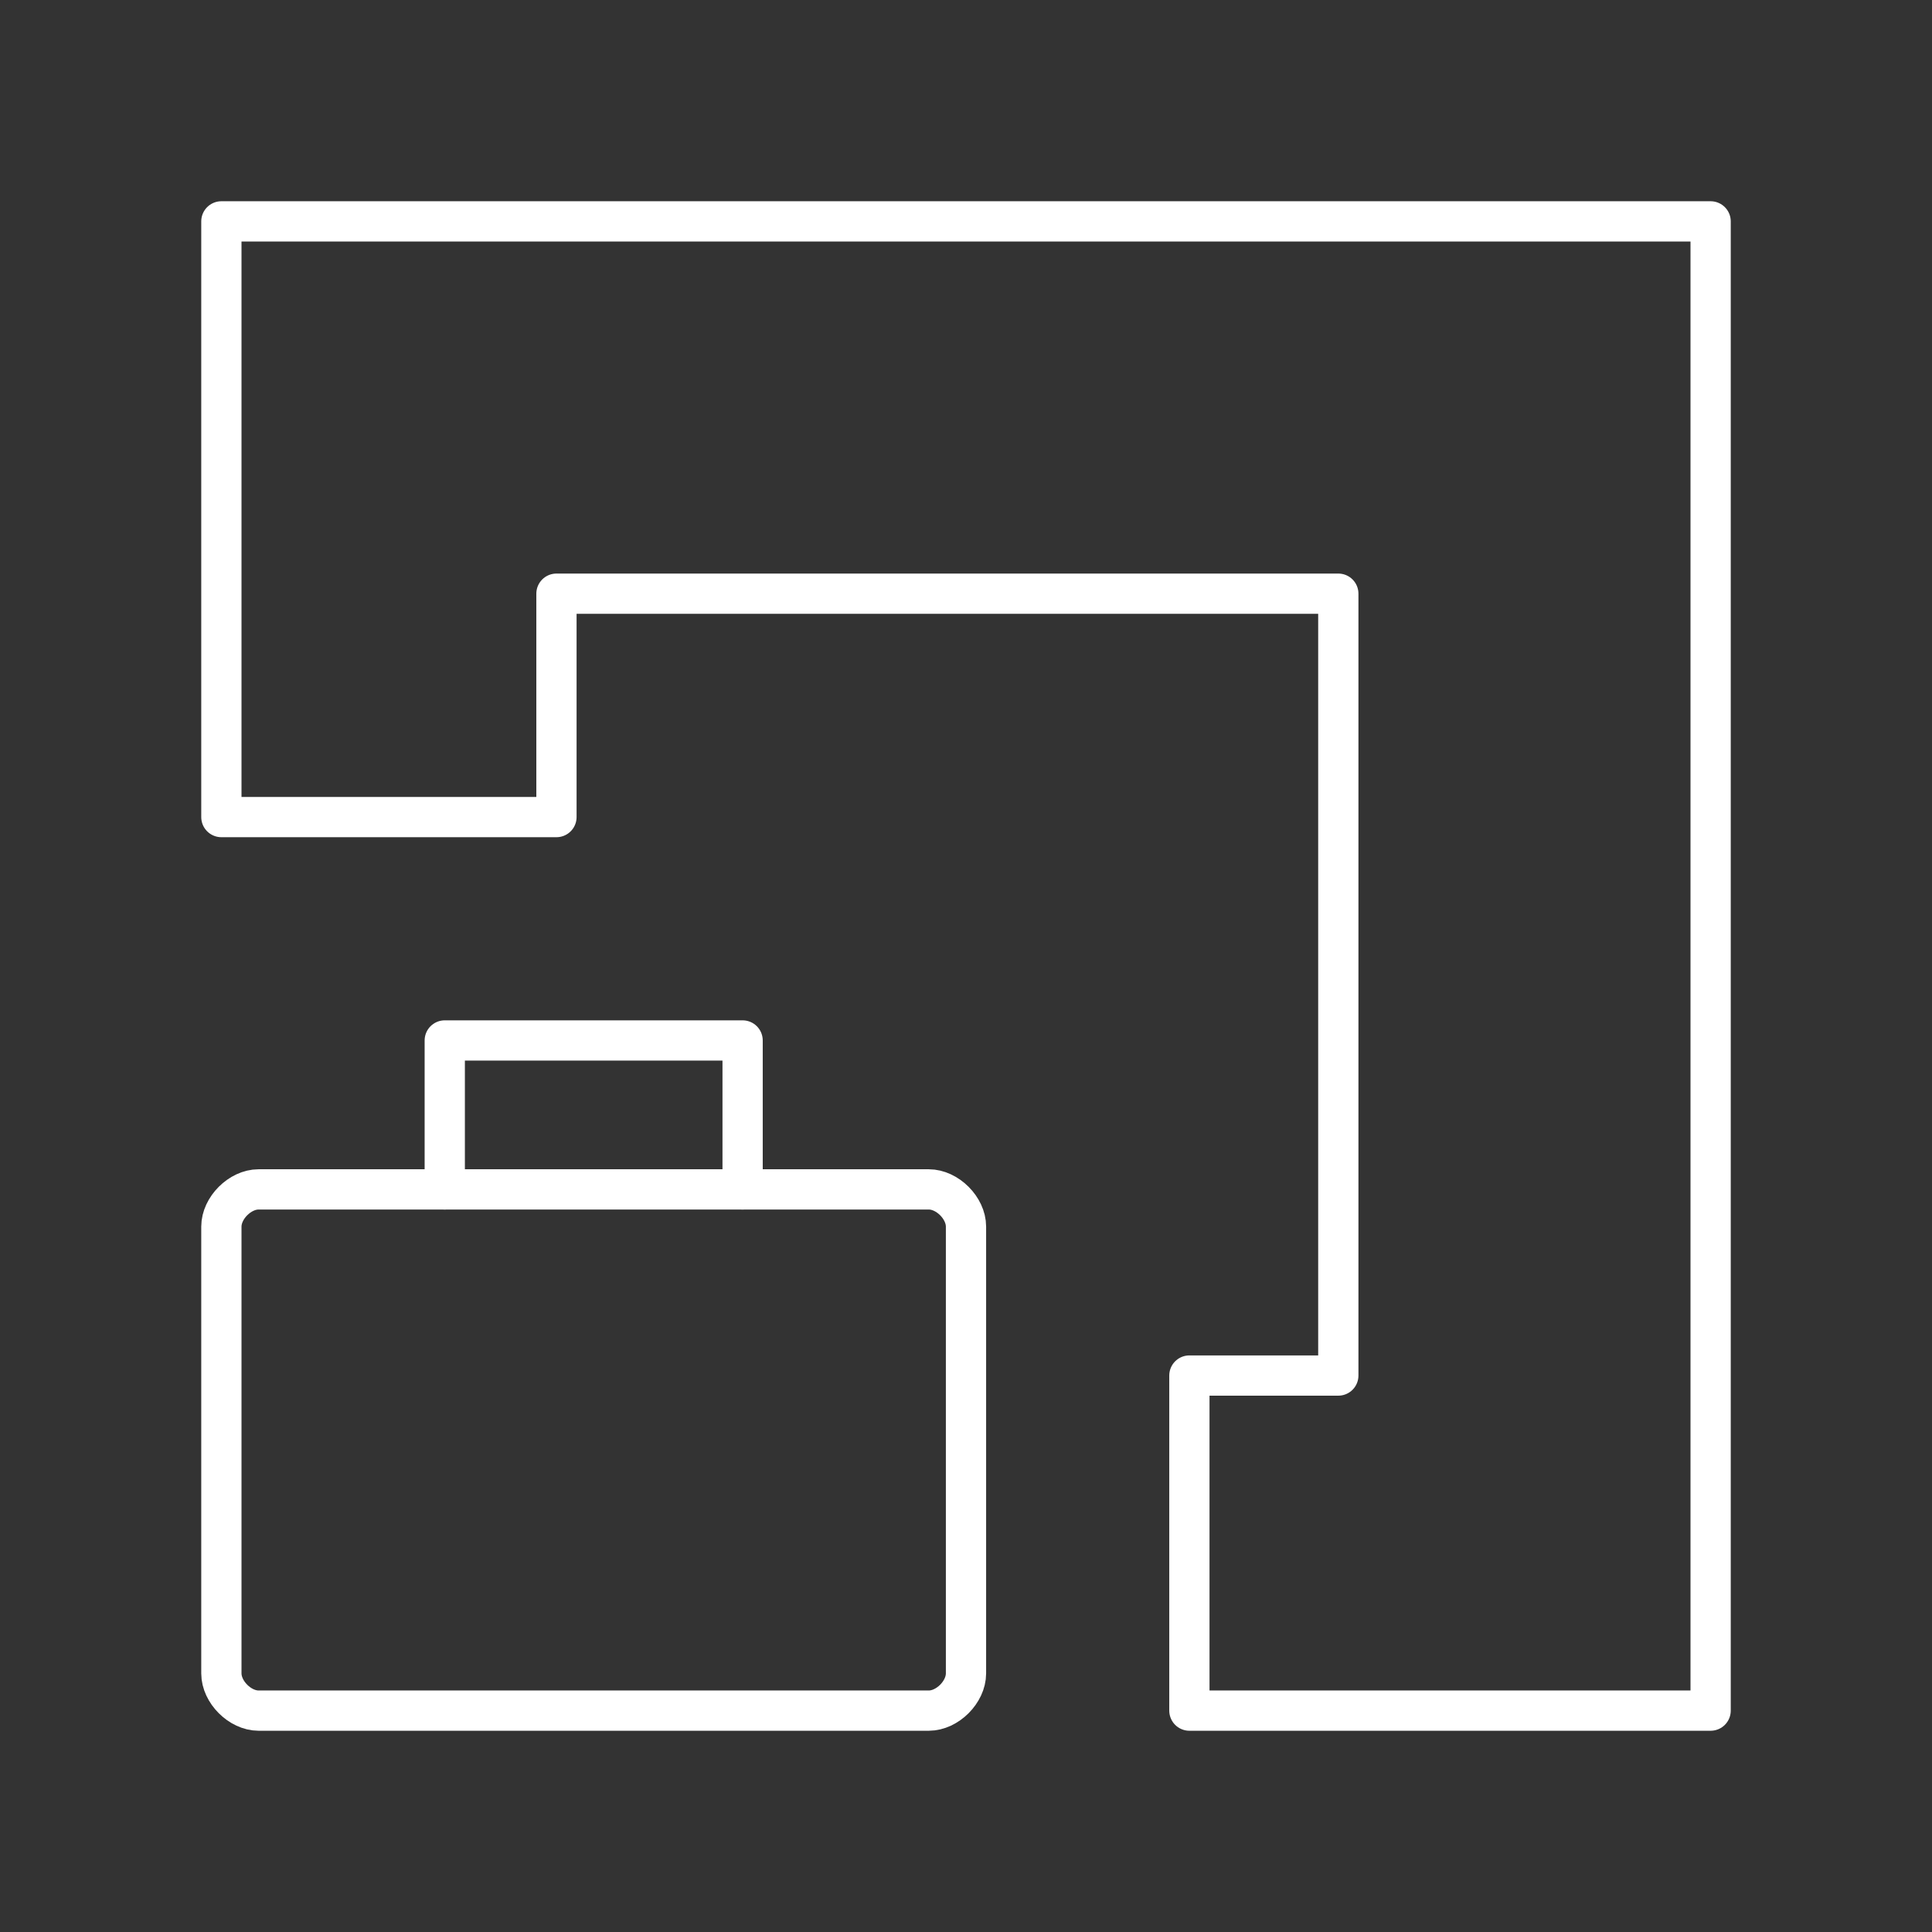 <?xml version="1.0" encoding="UTF-8"?><svg id="b" xmlns="http://www.w3.org/2000/svg" viewBox="0 0 48 48"><rect x="0" y="0" width="48" height="48" fill="#333333" stroke="none"/><defs><style>.c{fill:none;stroke:#fff;stroke-linecap:round;stroke-linejoin:round;}</style></defs><path class="c" d="m5.5,5.5v14.8h8.325v-5.55h19.425v19.425h-3.7v8.325h12.95V5.5H5.5Z"/><path class="c" d="m11.05,29.55h-4.625c-.463,0-.925.463-.925.925v11.1c0,.463.463.925.925.925h16.65c.463,0,.925-.463.925-.925v-11.1c0-.463-.463-.925-.925-.925h-4.625v-3.7h-7.4v3.7Z"/><path class="c" d="m18.45,29.55h-7.4"/></svg>